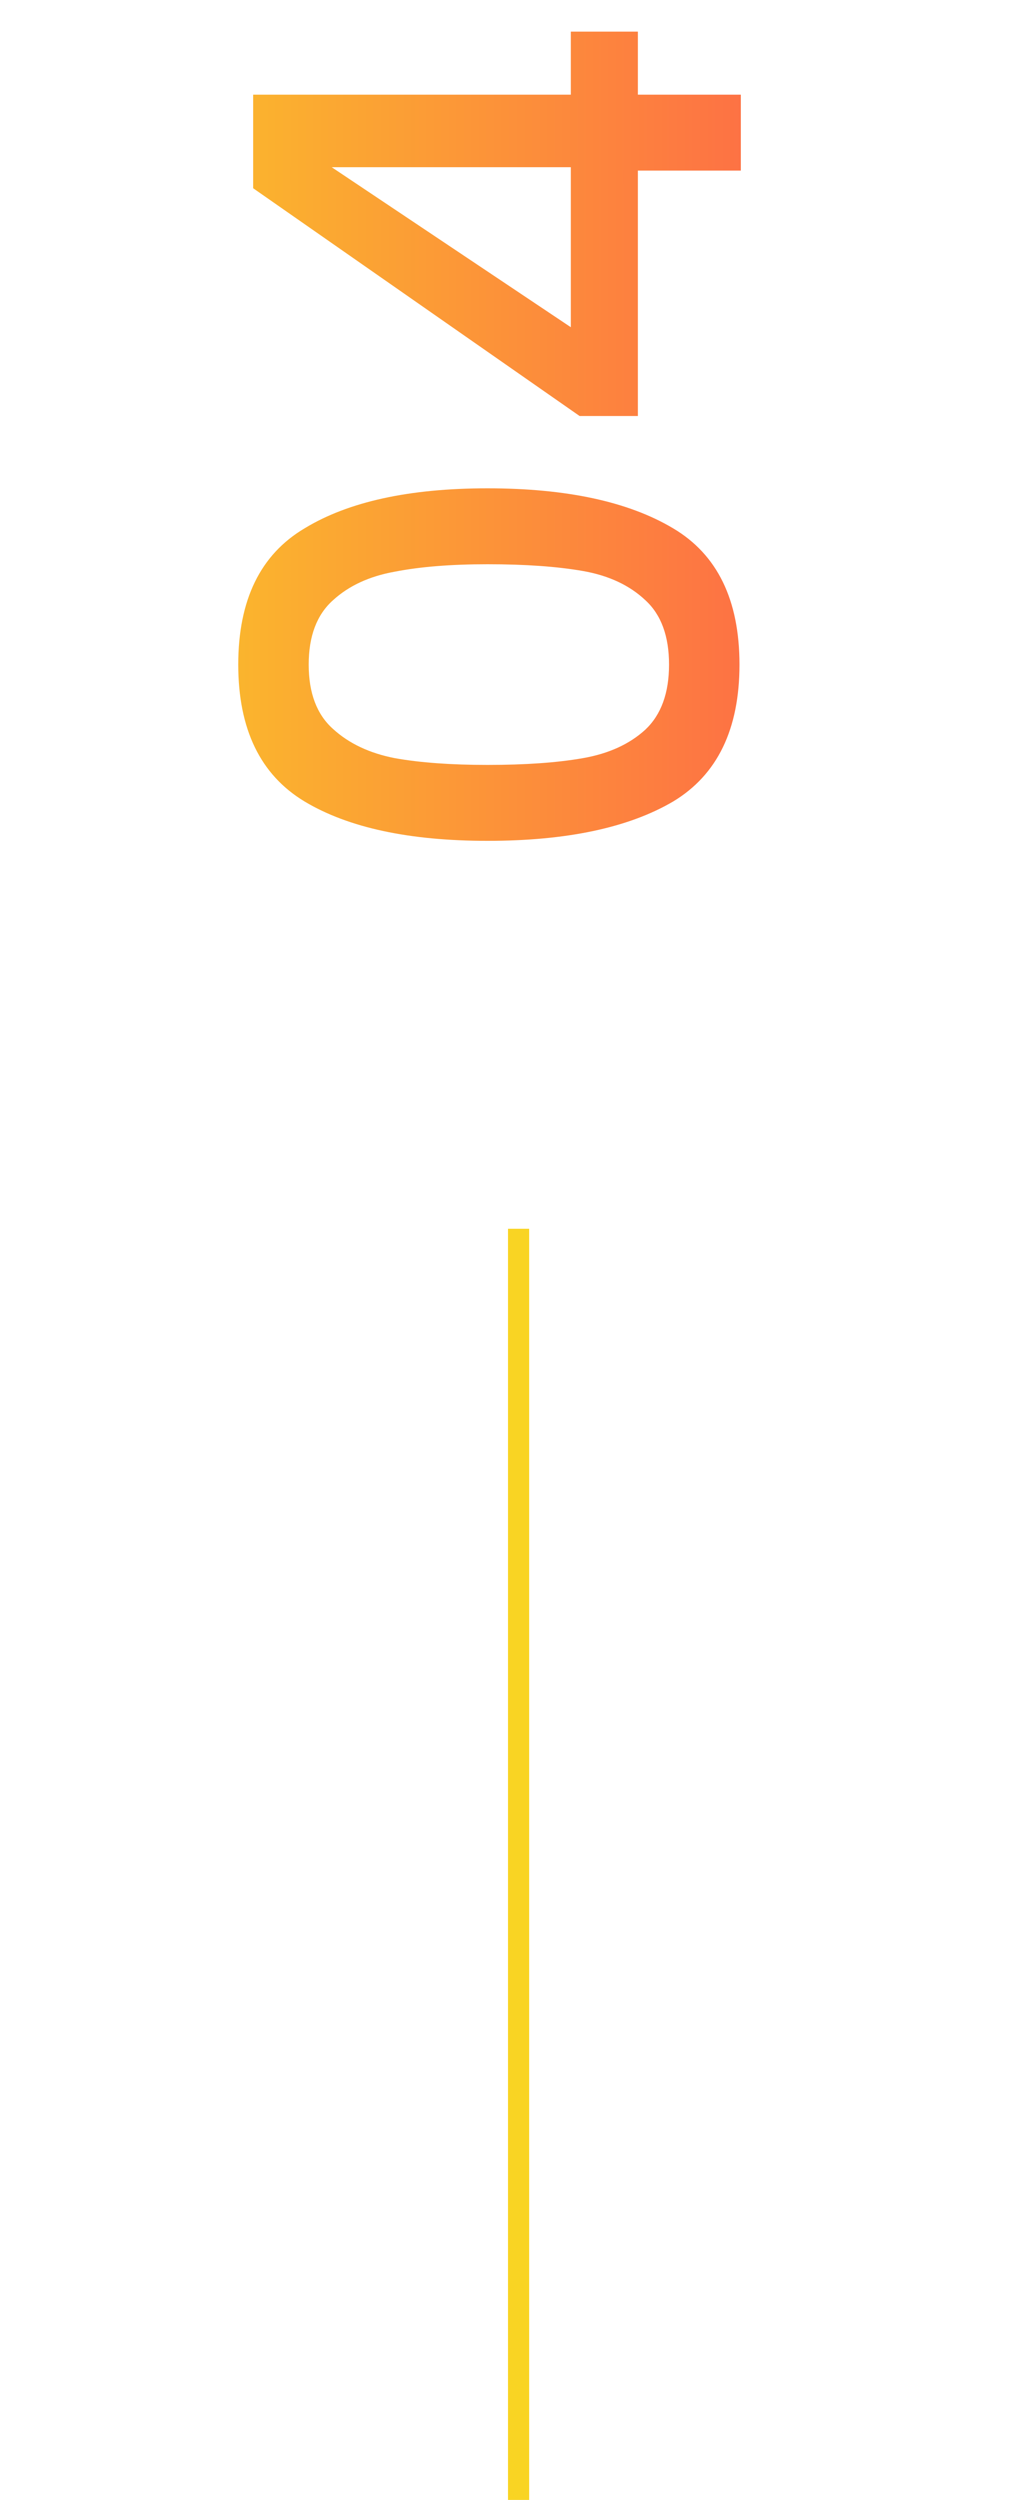 <svg width="48" height="118" viewBox="0 0 48 118" fill="none" xmlns="http://www.w3.org/2000/svg">
<path d="M23.032 39.689C19.341 39.689 16.461 39.071 14.392 37.833C12.301 36.575 11.256 34.42 11.256 31.369C11.256 28.319 12.301 26.175 14.392 24.937C16.461 23.679 19.341 23.049 23.032 23.049C26.765 23.049 29.688 23.679 31.8 24.937C33.891 26.175 34.936 28.319 34.936 31.369C34.936 34.42 33.891 36.575 31.8 37.833C29.688 39.071 26.765 39.689 23.032 39.689ZM23.032 26.633C21.304 26.633 19.843 26.751 18.648 26.985C17.453 27.199 16.483 27.647 15.736 28.329C14.968 29.012 14.584 30.025 14.584 31.369C14.584 32.713 14.968 33.727 15.736 34.409C16.483 35.092 17.453 35.551 18.648 35.785C19.843 35.999 21.304 36.105 23.032 36.105C24.824 36.105 26.328 35.999 27.544 35.785C28.76 35.572 29.741 35.124 30.488 34.441C31.235 33.737 31.608 32.713 31.608 31.369C31.608 30.025 31.235 29.012 30.488 28.329C29.741 27.625 28.76 27.167 27.544 26.953C26.328 26.74 24.824 26.633 23.032 26.633ZM30.136 19.637L27.384 19.637L11.96 8.885V4.469H26.968V1.493H30.136V4.469H35V8.053H30.136L30.136 19.637ZM15.672 7.893L26.968 15.445L26.968 7.893H15.672Z" fill="url(#paint0_linear_2012_444)"/>
<line x1="24.5" y1="58" x2="24.5" y2="118" stroke="url(#paint1_linear_2012_444)"/>
<defs>
<linearGradient id="paint0_linear_2012_444" x1="0" y1="21" x2="48" y2="21" gradientUnits="userSpaceOnUse">
<stop stop-color="#F9D423"/>
<stop offset="0.49" stop-color="#FC9239"/>
<stop offset="1" stop-color="#FF4E50"/>
</linearGradient>
<linearGradient id="paint1_linear_2012_444" x1="24" y1="88" x2="23" y2="88" gradientUnits="userSpaceOnUse">
<stop stop-color="#F9D423"/>
<stop offset="0.49" stop-color="#FC9239"/>
<stop offset="1" stop-color="#FF4E50"/>
</linearGradient>
</defs>
</svg>
